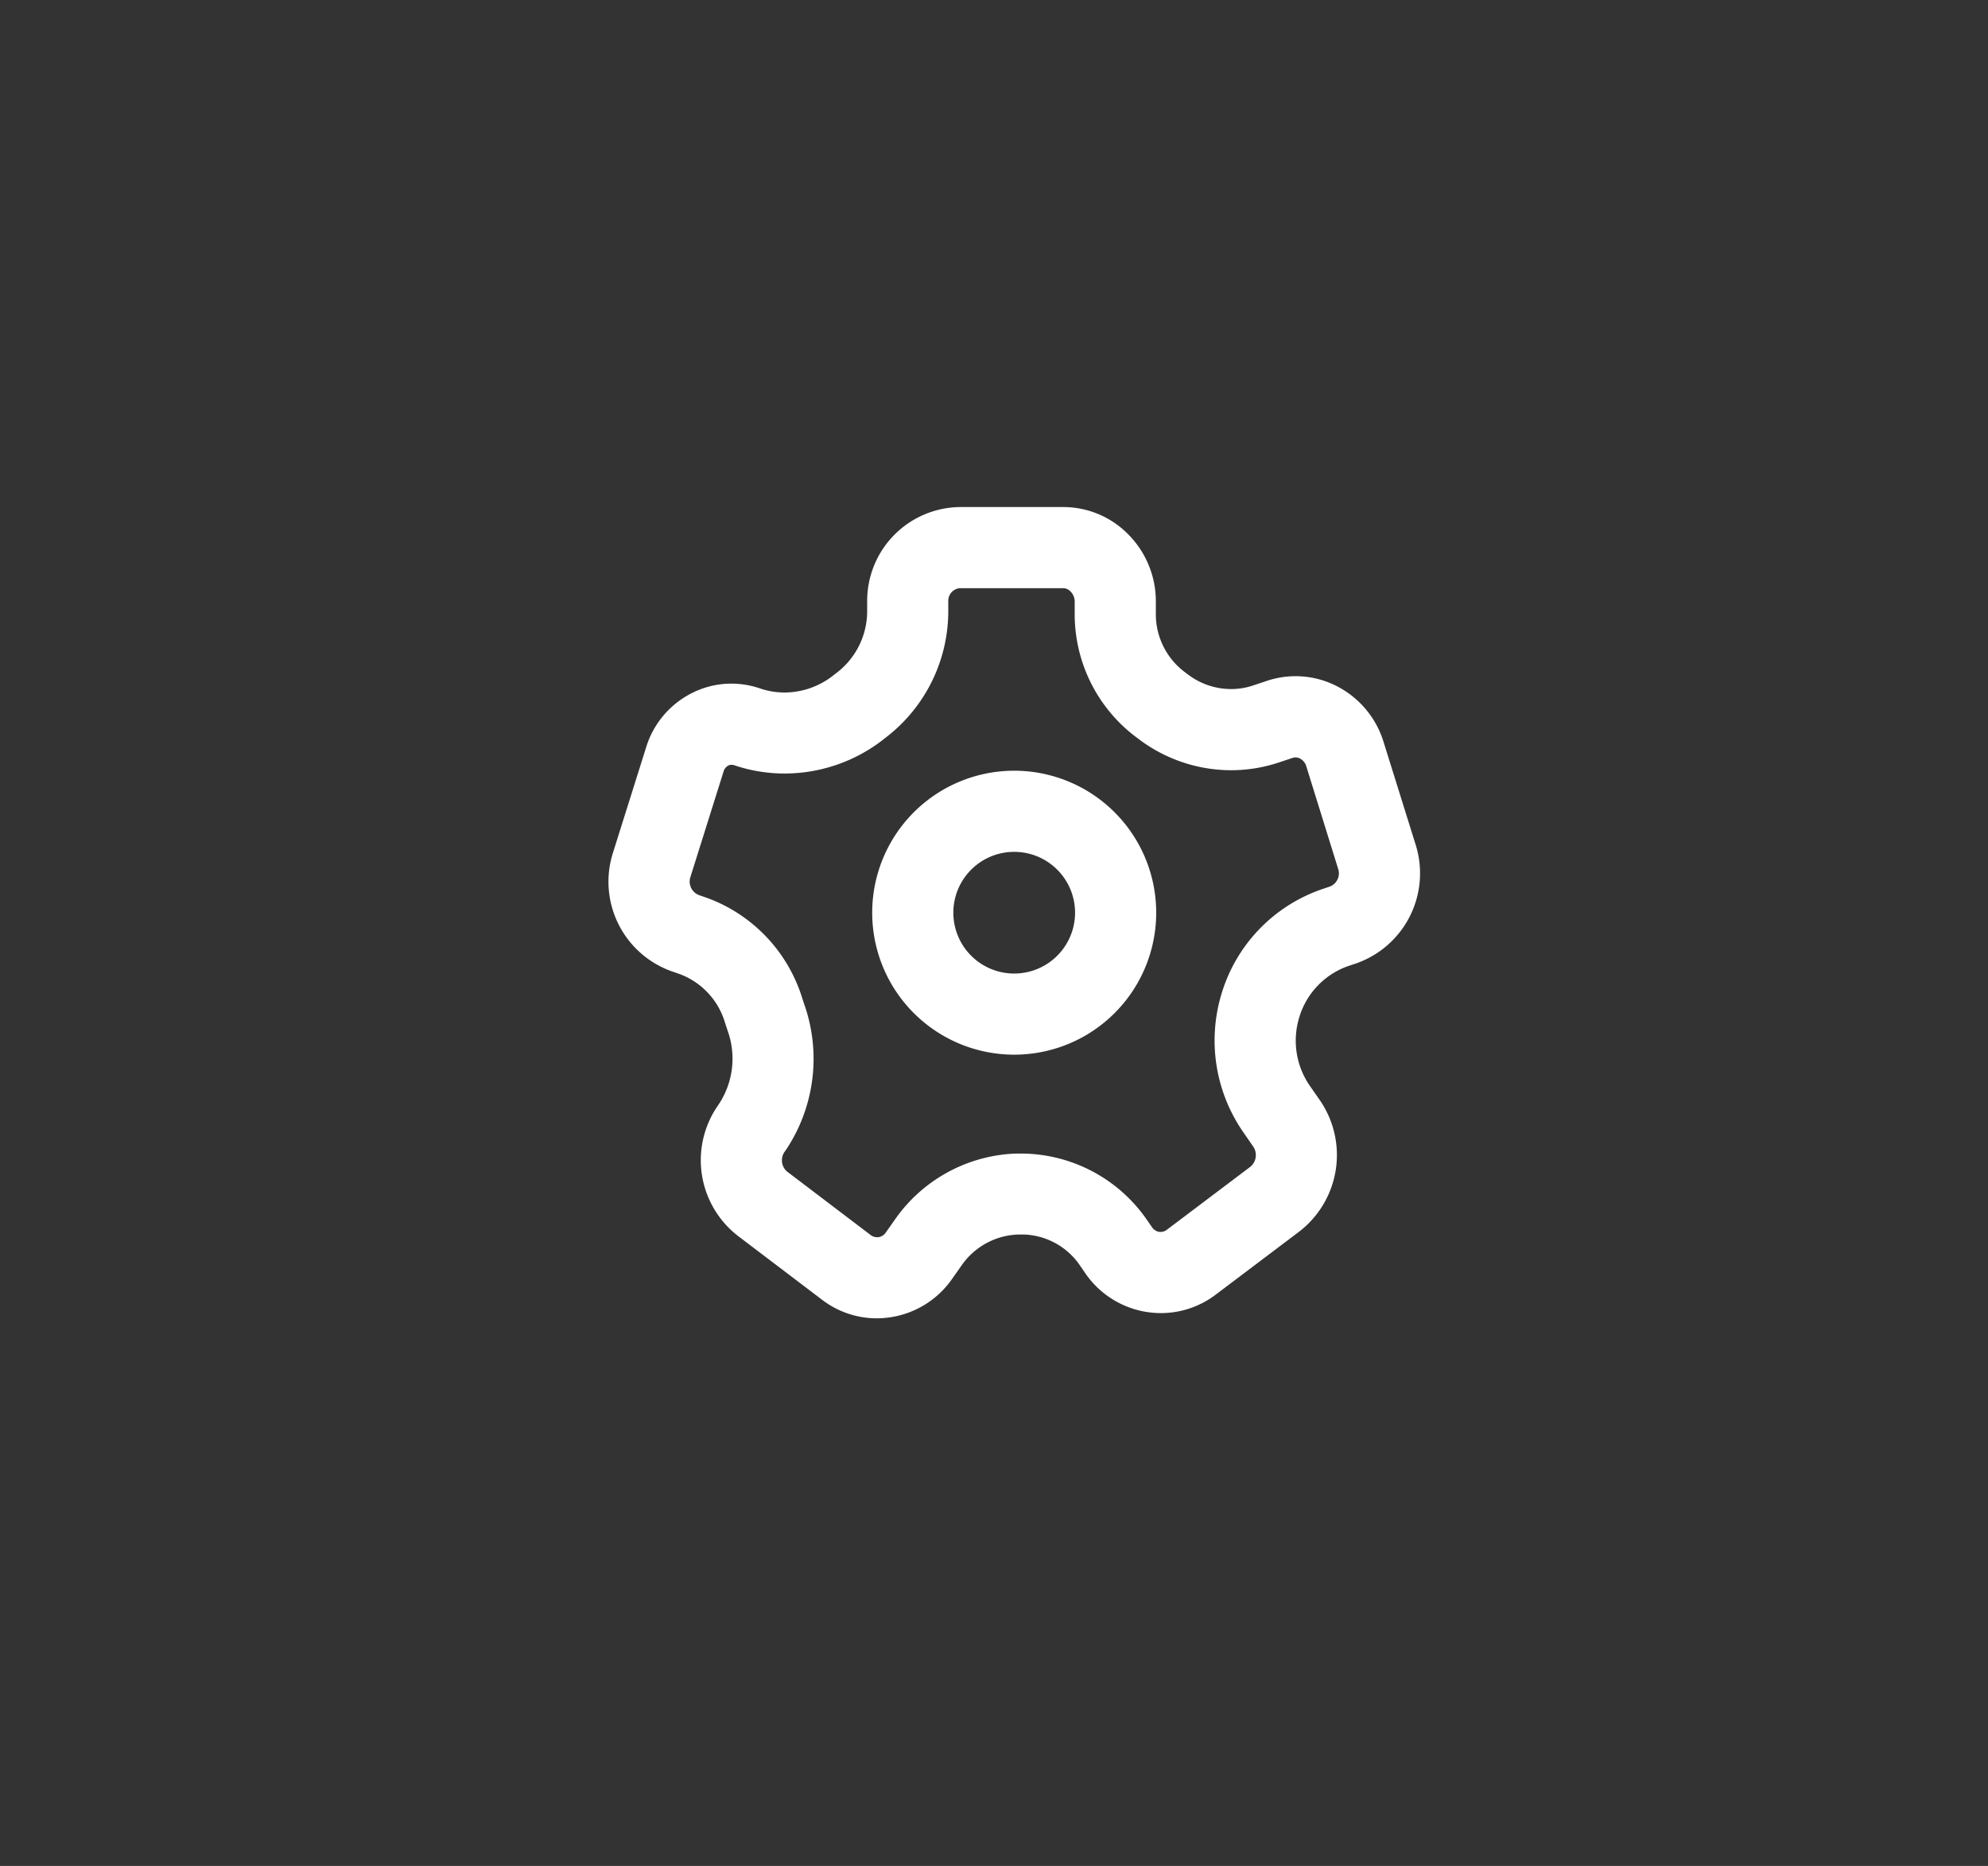 <svg xmlns="http://www.w3.org/2000/svg" xmlns:xlink="http://www.w3.org/1999/xlink" width="49" height="46"
     viewBox="0 0 49 46">
    <rect x="0" y="0" width="49" height="46" fill="#333333" stroke="none"/>
    <defs>
        <style>
            .a{fill:#fff;}.b{fill:none;}.c{fill:rgba(255,255,255,0.2);opacity:0;}.d{clip-path:url(#a);}.e{clip-path:url(#b);}
        </style>
        <clipPath id="a">
            <rect class="b" width="20.001" height="20"/>
        </clipPath>
        <clipPath id="b">
            <path class="a"
                  d="M6.616,20a2.219,2.219,0,0,1-1.356-.461L3.188,17.966A2.361,2.361,0,0,1,2.7,14.75a2.037,2.037,0,0,0,.231-1.857l-.055-.168a1.834,1.834,0,0,0-1.118-1.211l-.164-.057A2.345,2.345,0,0,1,.112,8.517L.928,5.922A2.224,2.224,0,0,1,2.052,4.588a2.145,2.145,0,0,1,.977-.235,2.177,2.177,0,0,1,.707.119,1.884,1.884,0,0,0,.607.1,1.947,1.947,0,0,0,1.17-.4l.129-.1a1.912,1.912,0,0,0,.734-1.51V2.326A2.313,2.313,0,0,1,8.658,0l2.551,0a2.245,2.245,0,0,1,1.6.671,2.341,2.341,0,0,1,.682,1.675l0,.279a1.782,1.782,0,0,0,.694,1.429l.107.081a1.764,1.764,0,0,0,1.051.352,1.7,1.7,0,0,0,.543-.088l.339-.113a2.227,2.227,0,0,1,1.732.132A2.306,2.306,0,0,1,19.107,5.8l.787,2.521a2.353,2.353,0,0,1-1.465,2.929l-.2.067a1.923,1.923,0,0,0-1.21,1.286,1.957,1.957,0,0,0,.259,1.652l.26.374a2.383,2.383,0,0,1-.508,3.229l-2.061,1.556a2.233,2.233,0,0,1-1.352.457,2.329,2.329,0,0,1-.359-.029,2.262,2.262,0,0,1-1.509-.958l-.118-.172a1.743,1.743,0,0,0-1.41-.779l-.087,0A1.769,1.769,0,0,0,8.7,18.7l-.231.328a2.261,2.261,0,0,1-1.51.944A2.356,2.356,0,0,1,6.616,20ZM3.03,6.354a.168.168,0,0,0-.076.019.236.236,0,0,0-.118.148l-.817,2.6a.357.357,0,0,0,.221.449l.164.056a3.838,3.838,0,0,1,2.377,2.5l.04.12a4.047,4.047,0,0,1-.461,3.623.367.367,0,0,0,.036.508l2.072,1.574A.258.258,0,0,0,6.623,18l.033,0a.27.27,0,0,0,.182-.12l.231-.328a3.8,3.8,0,0,1,2.971-1.614h.085a3.778,3.778,0,0,1,3.15,1.64l.118.171a.273.273,0,0,0,.182.12.174.174,0,0,0,.04,0,.24.24,0,0,0,.148-.053l2.061-1.555a.374.374,0,0,0,.068-.494l-.259-.375a3.967,3.967,0,0,1-.533-3.359,3.914,3.914,0,0,1,2.492-2.614l.2-.068a.349.349,0,0,0,.191-.437L17.2,6.393a.315.315,0,0,0-.155-.193.226.226,0,0,0-.111-.028.26.26,0,0,0-.076.013l-.339.113a3.726,3.726,0,0,1-1.175.19,3.777,3.777,0,0,1-2.256-.754l-.108-.081a3.79,3.79,0,0,1-1.489-3.035l0-.28a.353.353,0,0,0-.1-.254A.251.251,0,0,0,11.206,2L8.659,2a.313.313,0,0,0-.284.333v.242A3.929,3.929,0,0,1,6.852,5.669l-.129.1a3.957,3.957,0,0,1-2.38.8,3.876,3.876,0,0,1-1.255-.208A.2.2,0,0,0,3.03,6.354ZM10,13.5A3.5,3.5,0,1,1,13.5,10,3.5,3.5,0,0,1,10,13.5Zm0-5A1.5,1.5,0,1,0,11.5,10,1.5,1.5,0,0,0,10,8.5Z"
                  transform="translate(1.998 2)"/>
        </clipPath>
    </defs>
    <rect class="c" width="49" height="46" rx="3"/>
    <g class="d" transform="translate(14.998 12.5)">
        <path class="a"
              d="M6.616,20a2.219,2.219,0,0,1-1.356-.461L3.188,17.966A2.361,2.361,0,0,1,2.7,14.75a2.037,2.037,0,0,0,.231-1.857l-.055-.168a1.834,1.834,0,0,0-1.118-1.211l-.164-.057A2.345,2.345,0,0,1,.112,8.517L.928,5.922A2.224,2.224,0,0,1,2.052,4.588a2.145,2.145,0,0,1,.977-.235,2.177,2.177,0,0,1,.707.119,1.884,1.884,0,0,0,.607.1,1.947,1.947,0,0,0,1.17-.4l.129-.1a1.912,1.912,0,0,0,.734-1.51V2.326A2.313,2.313,0,0,1,8.658,0l2.551,0a2.245,2.245,0,0,1,1.6.671,2.341,2.341,0,0,1,.682,1.675l0,.279a1.782,1.782,0,0,0,.694,1.429l.107.081a1.764,1.764,0,0,0,1.051.352,1.7,1.7,0,0,0,.543-.088l.339-.113a2.227,2.227,0,0,1,1.732.132A2.306,2.306,0,0,1,19.107,5.8l.787,2.521a2.353,2.353,0,0,1-1.465,2.929l-.2.067a1.923,1.923,0,0,0-1.21,1.286,1.957,1.957,0,0,0,.259,1.652l.26.374a2.383,2.383,0,0,1-.508,3.229l-2.061,1.556a2.233,2.233,0,0,1-1.352.457,2.329,2.329,0,0,1-.359-.029,2.262,2.262,0,0,1-1.509-.958l-.118-.172a1.743,1.743,0,0,0-1.41-.779l-.087,0A1.769,1.769,0,0,0,8.7,18.7l-.231.328a2.261,2.261,0,0,1-1.51.944A2.356,2.356,0,0,1,6.616,20ZM3.03,6.354a.168.168,0,0,0-.076.019.236.236,0,0,0-.118.148l-.817,2.6a.357.357,0,0,0,.221.449l.164.056a3.838,3.838,0,0,1,2.377,2.5l.04.12a4.047,4.047,0,0,1-.461,3.623.367.367,0,0,0,.036.508l2.072,1.574A.258.258,0,0,0,6.623,18l.033,0a.27.27,0,0,0,.182-.12l.231-.328a3.8,3.8,0,0,1,2.971-1.614h.085a3.778,3.778,0,0,1,3.15,1.64l.118.171a.273.273,0,0,0,.182.12.174.174,0,0,0,.04,0,.24.24,0,0,0,.148-.053l2.061-1.555a.374.374,0,0,0,.068-.494l-.259-.375a3.967,3.967,0,0,1-.533-3.359,3.914,3.914,0,0,1,2.492-2.614l.2-.068a.349.349,0,0,0,.191-.437L17.2,6.393a.315.315,0,0,0-.155-.193.226.226,0,0,0-.111-.028.26.26,0,0,0-.076.013l-.339.113a3.726,3.726,0,0,1-1.175.19,3.777,3.777,0,0,1-2.256-.754l-.108-.081a3.79,3.79,0,0,1-1.489-3.035l0-.28a.353.353,0,0,0-.1-.254A.251.251,0,0,0,11.206,2L8.659,2a.313.313,0,0,0-.284.333v.242A3.929,3.929,0,0,1,6.852,5.669l-.129.1a3.957,3.957,0,0,1-2.38.8,3.876,3.876,0,0,1-1.255-.208A.2.2,0,0,0,3.03,6.354ZM10,13.5A3.5,3.5,0,1,1,13.5,10,3.5,3.5,0,0,1,10,13.5Zm0-5A1.5,1.5,0,1,0,11.5,10,1.5,1.5,0,0,0,10,8.5Z"
              transform="translate(0 0)"/>
    </g>
</svg>